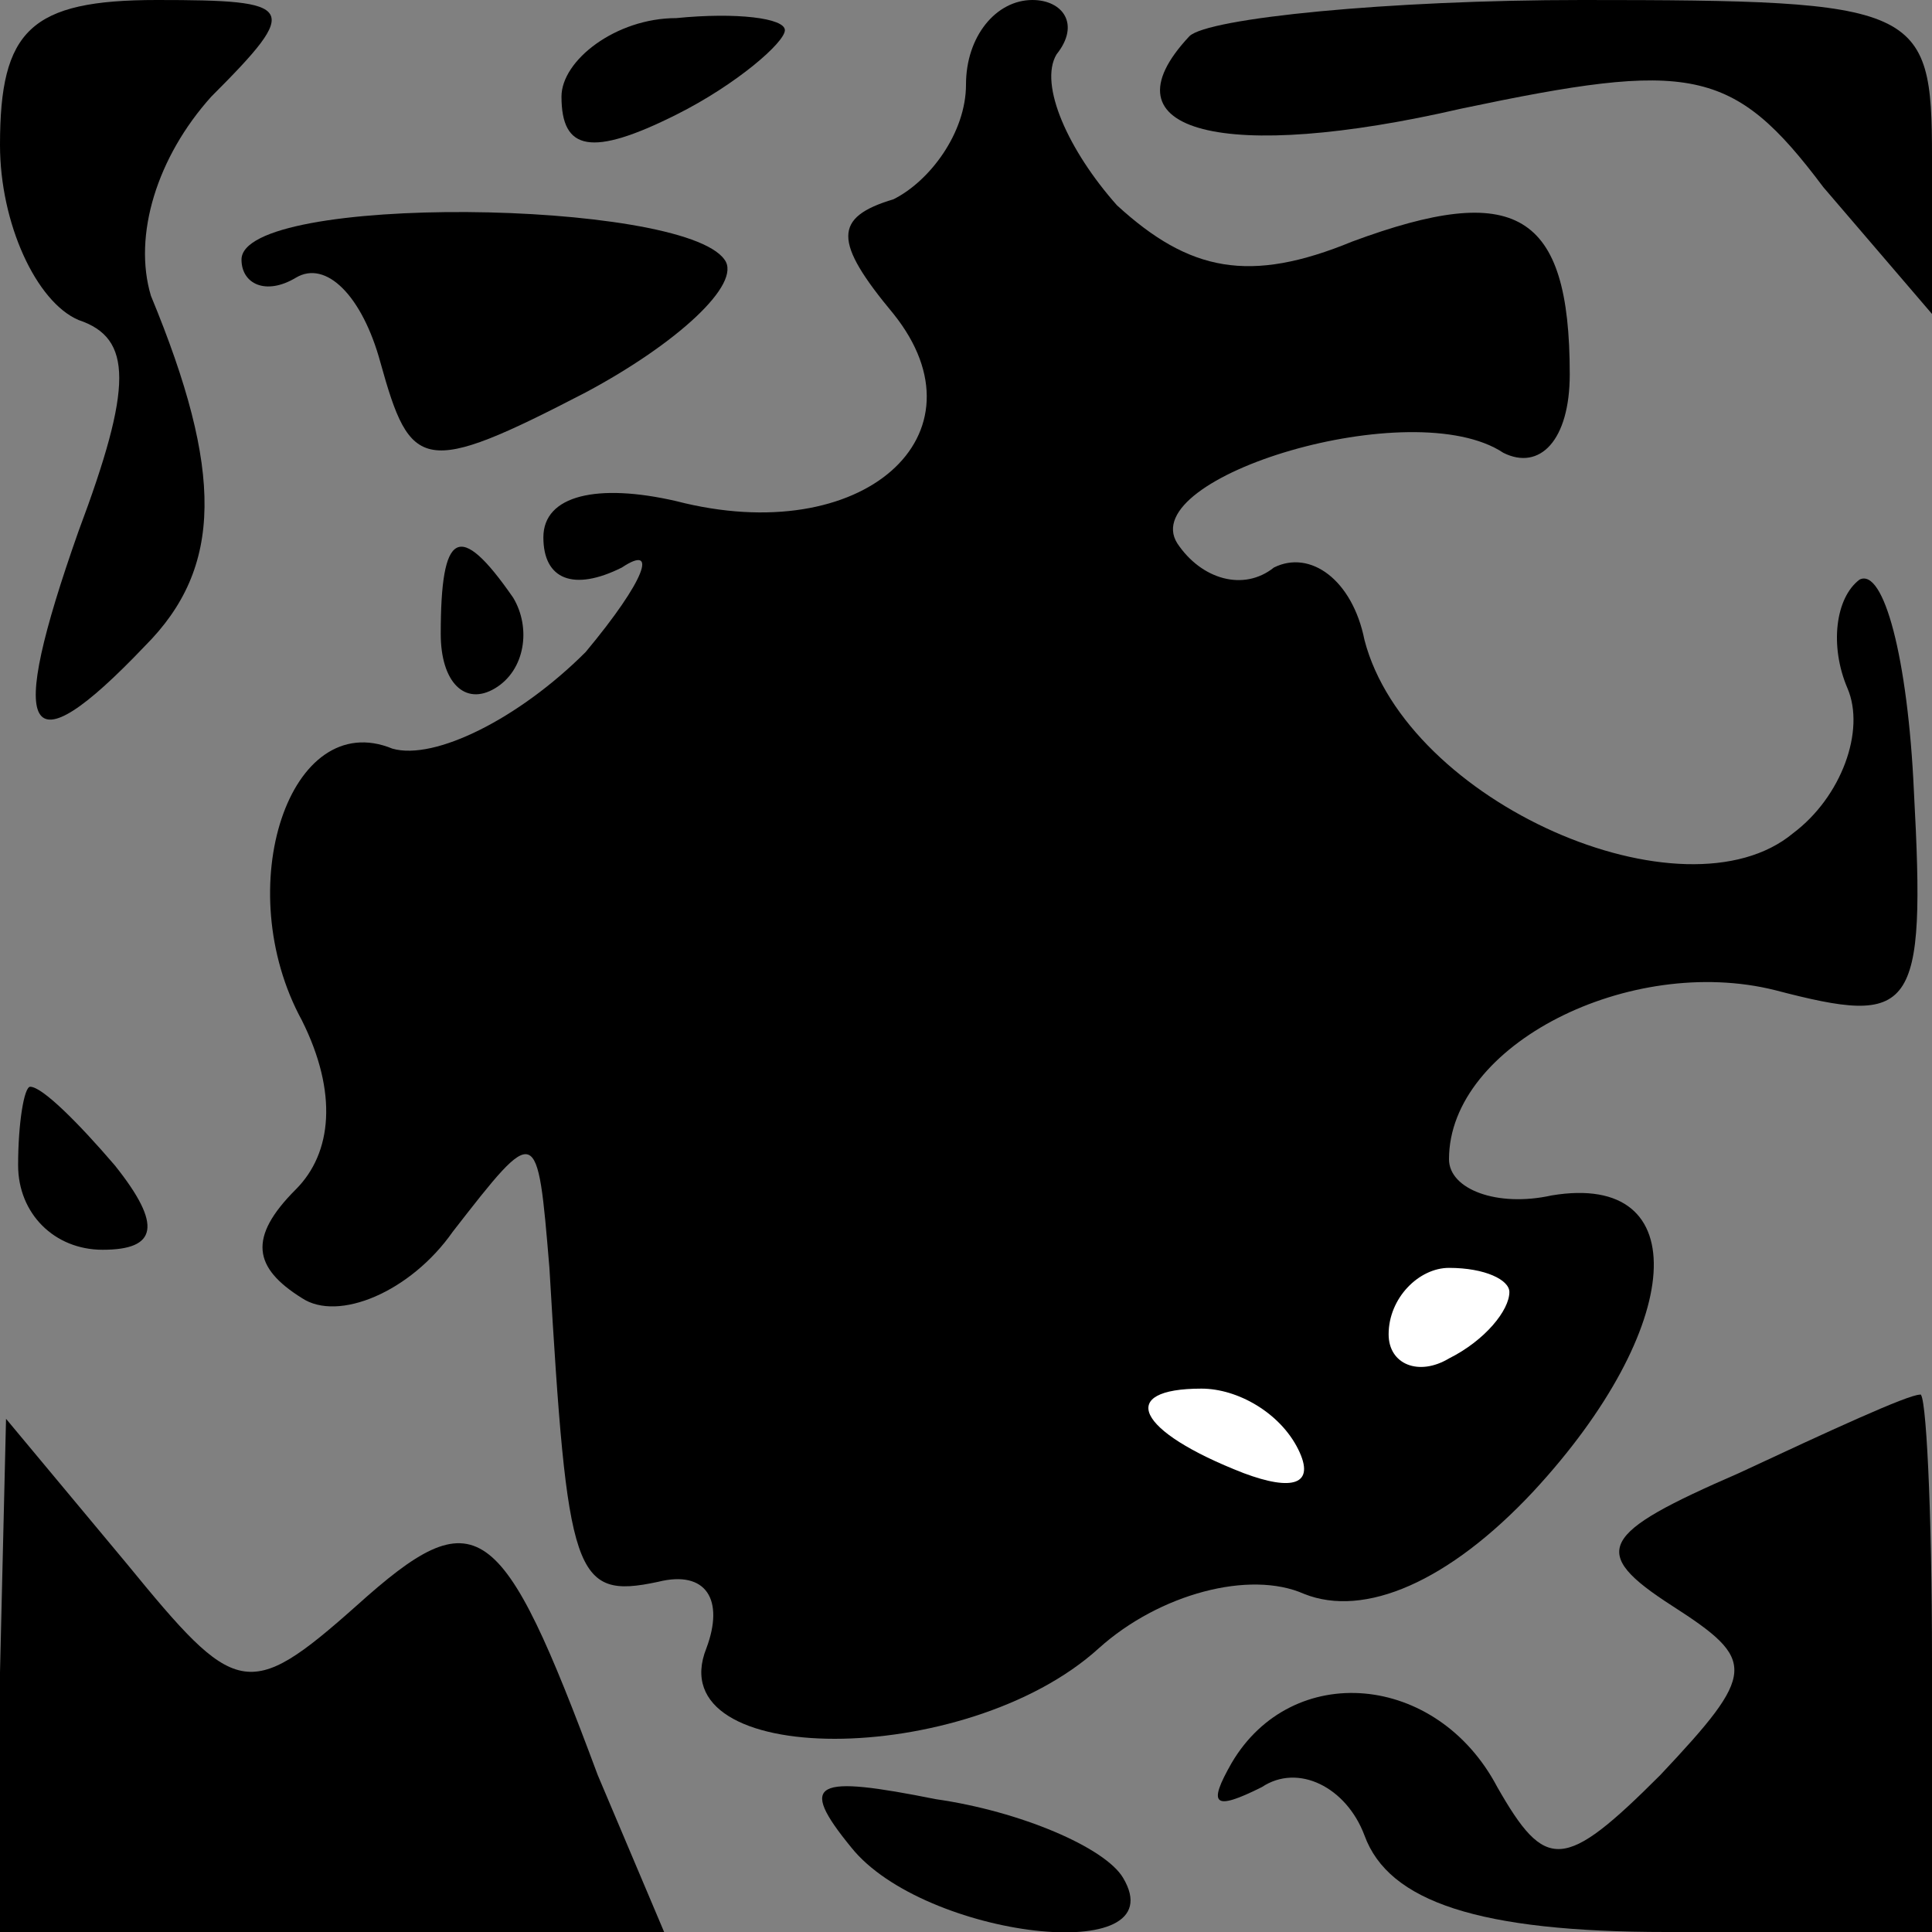 <?xml version="1.0" standalone="no"?>
<!DOCTYPE svg PUBLIC "-//W3C//DTD SVG 20010904//EN"
 "http://www.w3.org/TR/2001/REC-SVG-20010904/DTD/svg10.dtd">
<svg version="1.0" xmlns="http://www.w3.org/2000/svg"
 width="32pt" height="32pt" viewBox="0 0 32 32"
 preserveAspectRatio="xMidYMid meet">
<rect x="0" y="0" width="32" height="32" fill="#808080" stroke="none"/>
<g transform="translate(0,32) scale(0.1,-0.1)"
fill="#000000" stroke="none">
<path fill="#000000" stroke="none" d="M0 296 c0 -13 6 -26 13 -29 9 -3 9 -11
0 -35 -12 -34 -9 -40 11 -19 13 13 13 29 1 58 -3 10 1 23 10 33 15 15 14 16
-9 16 -21 0 -26 -5 -26 -24z"/>
<path fill="#000000" stroke="none" d="M93 304 c0 -9 5 -10 19 -3 10 5 18 12
18 14 0 2 -8 3 -18 2 -10 0 -19 -7 -19 -13z"/>
<path fill="#000000" stroke="none" d="M160 306 c0 -8 -6 -16 -12 -19 -10 -3
-10 -7 0 -19 16 -20 -5 -39 -36 -31 -13 3 -22 1 -22 -6 0 -7 5 -9 13 -5 6 4 4
-2 -6 -14 -11 -11 -25 -18 -32 -16 -17 7 -27 -23 -15 -45 6 -12 5 -22 -1 -28
-8 -8 -7 -13 1 -18 6 -4 18 1 25 11 14 18 14 18 16 -6 3 -51 4 -55 18 -52 8 2
11 -3 8 -11 -8 -20 43 -20 65 0 10 9 25 13 34 9 10 -4 24 2 38 17 25 27 27 53
3 49 -9 -2 -17 1 -17 6 0 19 30 34 54 28 23 -6 25 -4 23 33 -1 22 -5 37 -9 35
-4 -3 -5 -11 -2 -18 3 -7 -1 -18 -9 -24 -18 -15 -64 5 -71 32 -2 10 -9 15 -15
12 -5 -4 -12 -2 -16 4 -7 11 39 25 54 15 6 -3 11 2 11 13 0 27 -9 32 -36 22
-17 -7 -27 -5 -39 6 -8 9 -13 20 -10 25 4 5 1 9 -4 9 -6 0 -11 -6 -11 -14z"/>
<path fill="#ffffff" stroke="none" d="M250 106 c0 -3 -4 -8 -10 -11 -5 -3
-10 -1 -10 4 0 6 5 11 10 11 6 0 10 -2 10 -4z"/>
<path fill="#ffffff" stroke="none" d="M215 80 c3 -6 -1 -7 -9 -4 -18 7 -21
14 -7 14 6 0 13 -4 16 -10z"/>
<path fill="#000000" stroke="none" d="M197 314 c-15 -16 6 -21 45 -12 38 8
45 7 60 -13 l18 -21 0 26 c0 25 -2 26 -58 26 -32 0 -62 -3 -65 -6z"/>
<path fill="#000000" stroke="none" d="M40 277 c0 -4 4 -6 9 -3 5 3 11 -3 14
-14 5 -18 7 -19 34 -5 15 8 26 18 23 22 -7 10 -80 11 -80 0z"/>
<path fill="#000000" stroke="none" d="M73 215 c0 -8 4 -12 9 -9 5 3 6 10 3
15 -9 13 -12 11 -12 -6z"/>
<path fill="#000000" stroke="none" d="M3 127 c0 -8 6 -14 14 -14 9 0 10 4 2
14 -6 7 -12 13 -14 13 -1 0 -2 -6 -2 -13z"/>
<path fill="#000000" stroke="none" d="M288 76 c-23 -10 -25 -13 -11 -22 14
-9 14 -11 -2 -28 -16 -16 -19 -16 -27 -2 -10 19 -34 21 -44 4 -4 -7 -3 -8 5
-4 6 4 14 0 17 -8 4 -11 19 -16 50 -16 l44 0 0 45 c0 25 -1 45 -2 44 -2 0 -15
-6 -30 -13z"/>
<path fill="#000000" stroke="none" d="M0 43 l0 -43 55 0 55 0 -11 26 c-16 43
-20 46 -40 28 -18 -16 -20 -15 -38 7 l-20 24 -1 -42z"/>
<path fill="#000000" stroke="none" d="M141 14 c12 -15 54 -20 45 -5 -3 5 -17
11 -31 13 -20 4 -23 3 -14 -8z"/>
</g>
</svg>
